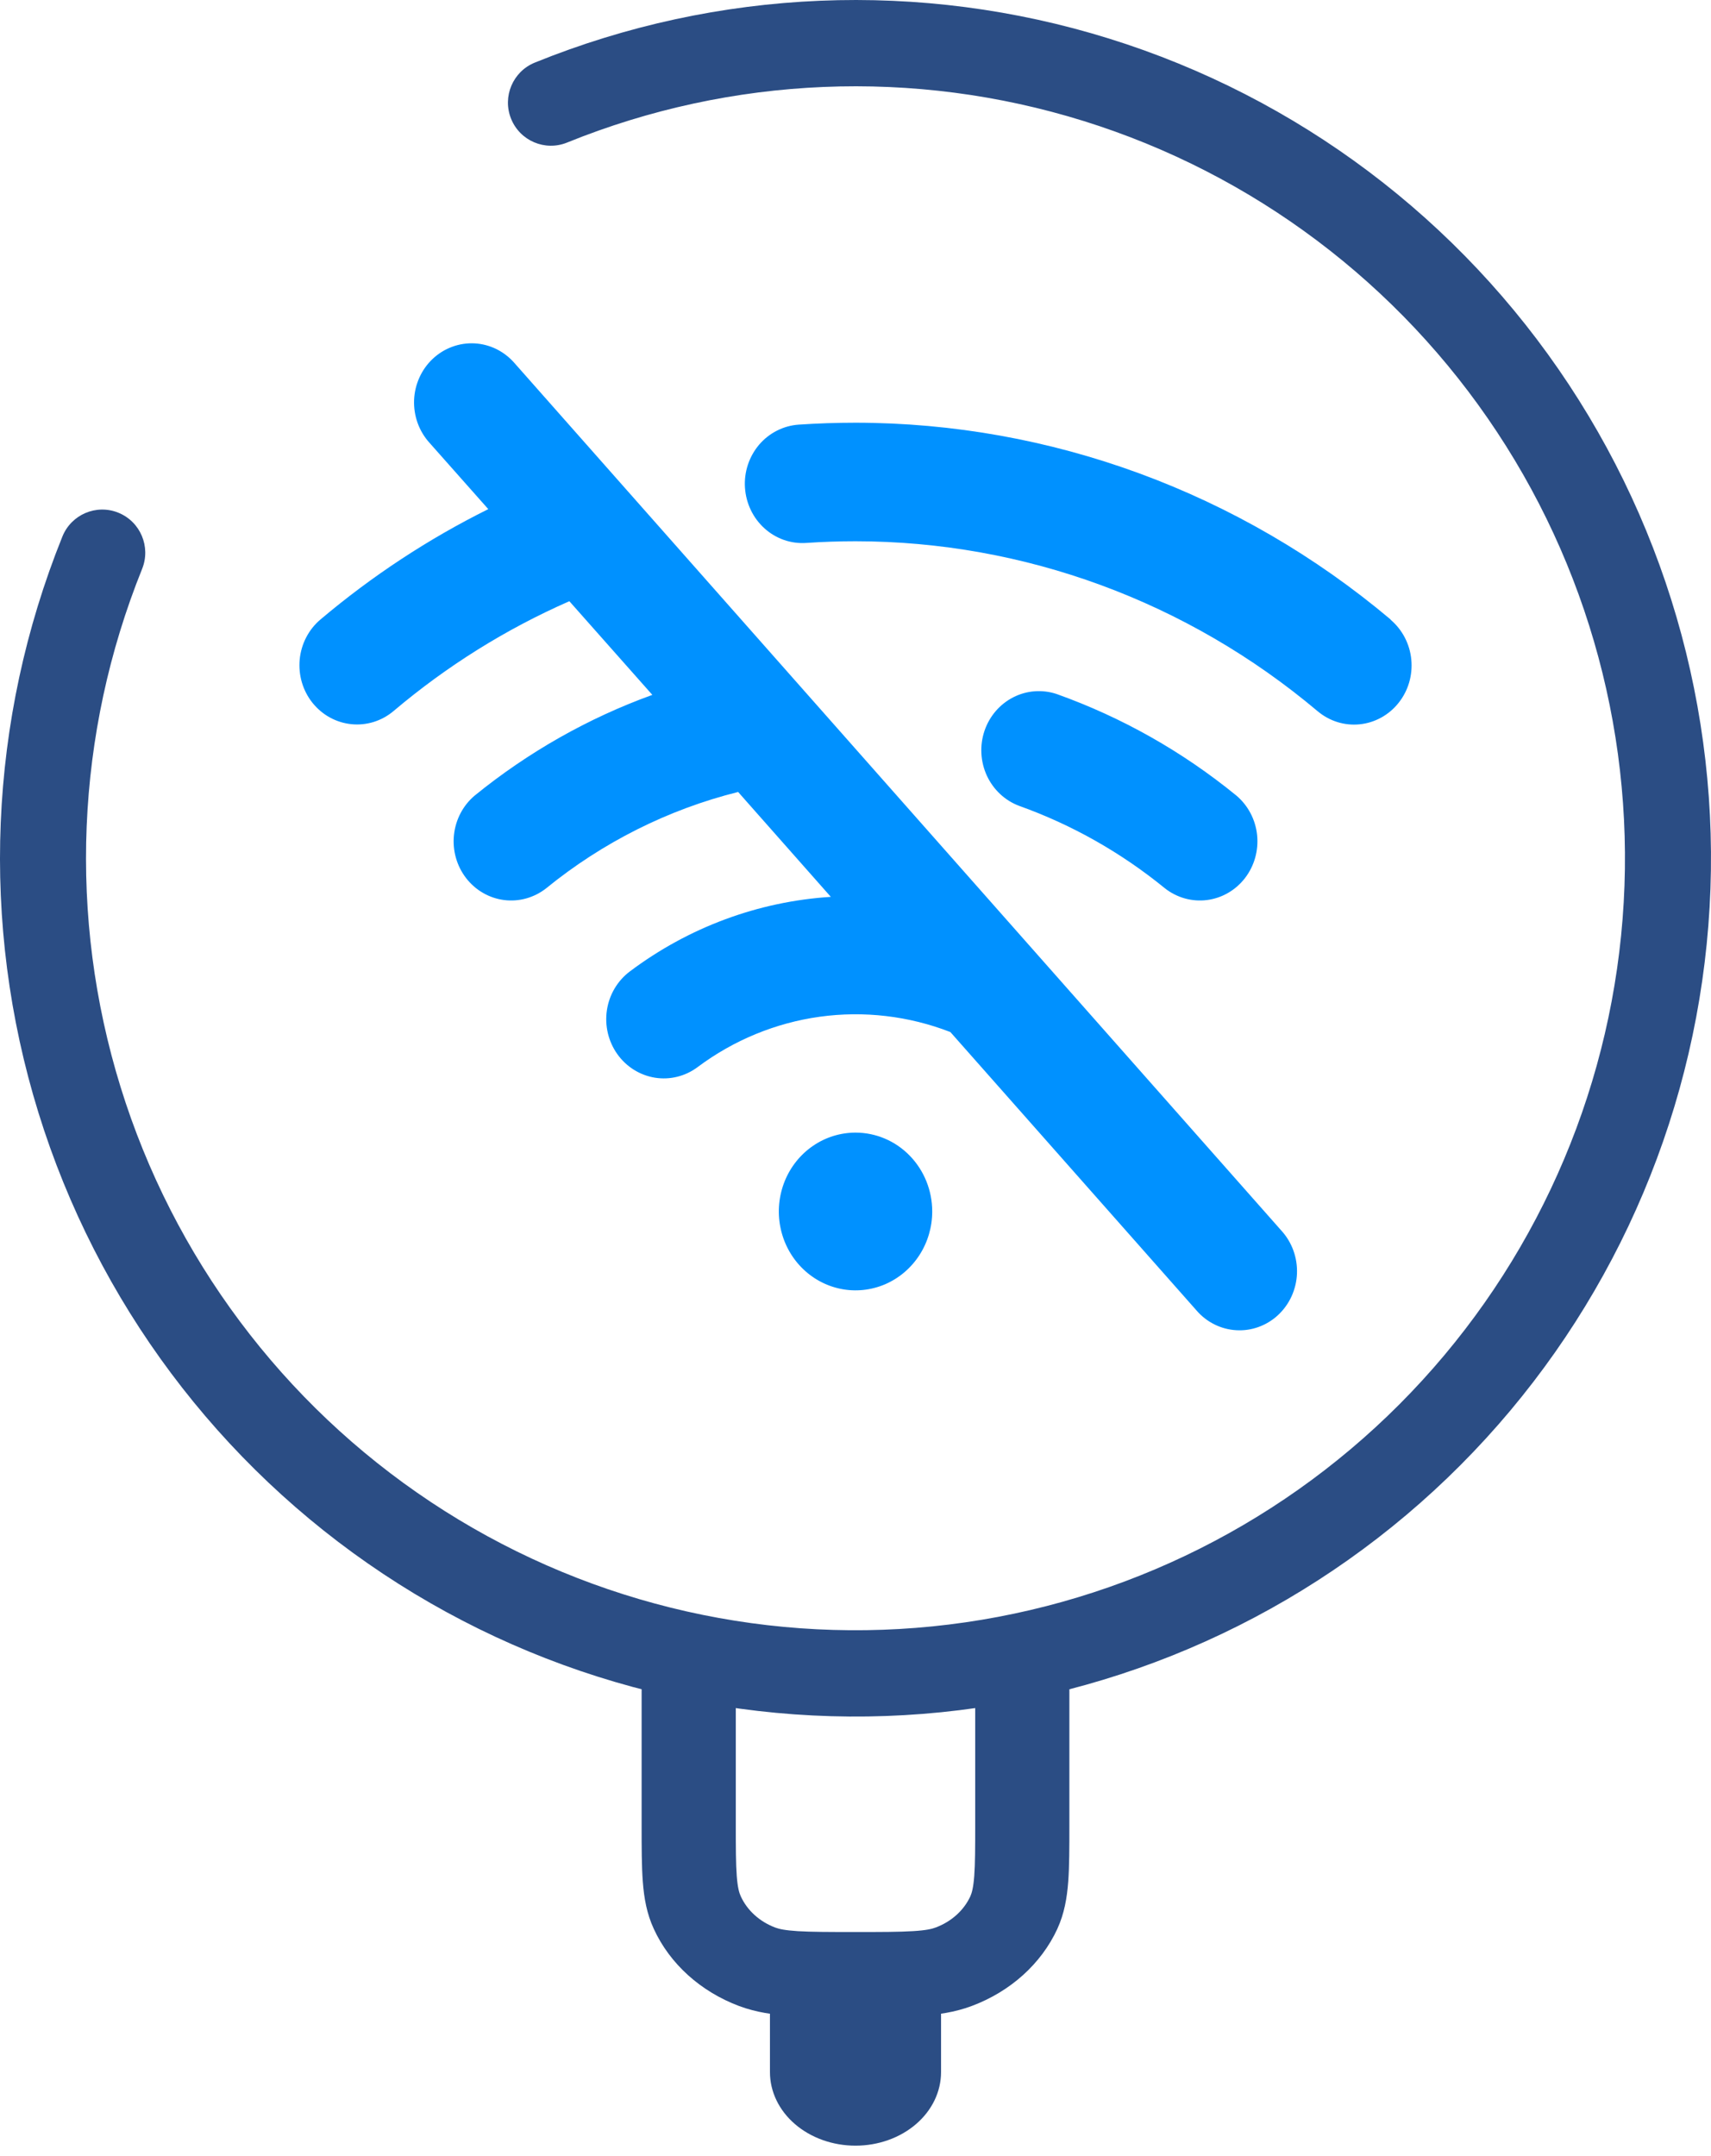 <svg width="50" height="63" viewBox="0 0 50 63" fill="none" xmlns="http://www.w3.org/2000/svg">
<path d="M37.452 35.967C37.603 36.134 37.721 36.331 37.798 36.545C37.875 36.76 37.91 36.988 37.901 37.217C37.892 37.445 37.838 37.669 37.744 37.877C37.65 38.084 37.516 38.27 37.352 38.424C37.187 38.578 36.995 38.696 36.785 38.773C36.575 38.85 36.353 38.883 36.131 38.87C35.909 38.858 35.691 38.801 35.491 38.701C35.291 38.602 35.111 38.463 34.964 38.291L27.772 30.157C26.555 29.685 25.243 29.532 23.954 29.71C22.666 29.889 21.44 30.394 20.388 31.18C20.028 31.45 19.578 31.562 19.137 31.491C18.697 31.419 18.301 31.171 18.039 30.801C17.776 30.43 17.667 29.968 17.736 29.514C17.805 29.061 18.047 28.655 18.407 28.385C20.122 27.097 22.16 26.341 24.279 26.207L21.57 23.142C19.524 23.653 17.61 24.614 15.959 25.958C15.608 26.233 15.167 26.356 14.73 26.3C14.292 26.244 13.894 26.013 13.62 25.658C13.346 25.302 13.219 24.851 13.266 24.4C13.313 23.949 13.53 23.536 13.871 23.248C15.432 21.979 17.186 20.984 19.063 20.305L16.638 17.568C14.785 18.381 13.055 19.462 11.5 20.778C11.329 20.922 11.132 21.03 10.92 21.096C10.709 21.161 10.487 21.184 10.267 21.161C10.047 21.139 9.834 21.072 9.639 20.965C9.444 20.858 9.272 20.712 9.131 20.536C8.991 20.361 8.886 20.158 8.822 19.941C8.758 19.723 8.737 19.495 8.758 19.269C8.78 19.043 8.845 18.823 8.949 18.623C9.054 18.422 9.195 18.245 9.366 18.101C10.87 16.831 12.516 15.748 14.269 14.877L12.55 12.938C12.399 12.771 12.281 12.574 12.204 12.36C12.127 12.145 12.092 11.917 12.101 11.688C12.11 11.46 12.164 11.235 12.258 11.028C12.352 10.821 12.485 10.635 12.65 10.481C12.815 10.327 13.007 10.209 13.217 10.132C13.427 10.055 13.649 10.022 13.871 10.034C14.093 10.046 14.311 10.104 14.511 10.203C14.711 10.303 14.89 10.442 15.038 10.613L37.452 35.967ZM25.001 33.096C24.558 33.096 24.124 33.231 23.756 33.484C23.387 33.737 23.1 34.097 22.93 34.518C22.761 34.94 22.716 35.403 22.803 35.85C22.889 36.297 23.103 36.708 23.416 37.03C23.73 37.352 24.129 37.572 24.564 37.661C24.998 37.75 25.449 37.704 25.859 37.53C26.268 37.355 26.618 37.06 26.864 36.681C27.111 36.302 27.242 35.856 27.242 35.4C27.242 34.789 27.006 34.203 26.586 33.771C26.166 33.338 25.595 33.096 25.001 33.096ZM34.043 25.958C34.394 26.233 34.835 26.356 35.272 26.3C35.71 26.244 36.108 26.013 36.382 25.658C36.656 25.302 36.782 24.851 36.736 24.4C36.689 23.949 36.471 23.536 36.131 23.248C34.557 21.962 32.783 20.96 30.884 20.282C30.465 20.14 30.009 20.173 29.613 20.374C29.217 20.575 28.914 20.928 28.769 21.357C28.625 21.785 28.65 22.256 28.839 22.666C29.029 23.076 29.367 23.392 29.782 23.548C31.324 24.099 32.765 24.914 34.043 25.958ZM40.636 18.101C36.225 14.387 30.701 12.356 25.001 12.352C24.449 12.352 23.89 12.371 23.34 12.408C23.119 12.423 22.903 12.483 22.705 12.584C22.506 12.684 22.329 12.824 22.183 12.995C22.038 13.166 21.926 13.366 21.855 13.581C21.784 13.796 21.755 14.024 21.77 14.251C21.785 14.478 21.843 14.7 21.941 14.904C22.038 15.108 22.175 15.29 22.341 15.44C22.507 15.59 22.701 15.705 22.91 15.778C23.12 15.851 23.341 15.88 23.562 15.865C24.039 15.832 24.523 15.816 25.001 15.816C29.924 15.819 34.694 17.573 38.502 20.78C38.673 20.924 38.87 21.033 39.081 21.099C39.292 21.165 39.514 21.187 39.733 21.165C39.953 21.143 40.166 21.076 40.361 20.969C40.556 20.862 40.728 20.717 40.868 20.541C41.008 20.366 41.114 20.164 41.178 19.947C41.242 19.729 41.264 19.501 41.242 19.275C41.221 19.049 41.156 18.83 41.052 18.63C40.948 18.43 40.806 18.252 40.636 18.108V18.101Z" fill="#0091FF"/>
<path d="M22.5 60.549C22.5 61.119 22.763 61.666 23.232 62.069C23.701 62.472 24.337 62.698 25 62.698C25.663 62.698 26.299 62.472 26.768 62.069C27.237 61.666 27.5 61.119 27.5 60.549H22.5ZM22.5 57.682V60.549H27.5V57.682H22.5Z" fill="#2B4D84"/>
<path fill-rule="evenodd" clip-rule="evenodd" d="M21.502 48.905V53.3C21.502 54 21.503 54.462 21.53 54.818C21.556 55.163 21.603 55.316 21.646 55.408L21.648 55.413C21.837 55.826 22.2 56.154 22.658 56.326C22.762 56.365 22.934 56.406 23.315 56.43C23.711 56.454 24.224 56.455 25 56.455C25.776 56.455 26.288 56.454 26.683 56.429C27.066 56.406 27.236 56.364 27.338 56.325L27.343 56.323C27.801 56.152 28.165 55.825 28.356 55.412C28.398 55.319 28.444 55.163 28.47 54.819C28.497 54.462 28.498 54 28.498 53.3V48.905H31.25V53.341C31.25 53.989 31.25 54.537 31.216 54.988C31.18 55.46 31.103 55.916 30.899 56.361L30.898 56.364C30.427 57.383 29.529 58.193 28.398 58.616C27.903 58.802 27.396 58.873 26.873 58.905C26.372 58.936 25.764 58.936 25.046 58.936H24.955C24.236 58.936 23.629 58.936 23.128 58.906C22.605 58.874 22.1 58.804 21.605 58.62L21.602 58.619C20.472 58.195 19.574 57.384 19.106 56.364C18.899 55.918 18.821 55.461 18.785 54.989C18.75 54.537 18.75 53.989 18.75 53.341L18.75 48.905H21.502Z" fill="#2B4D84"/>
<path fill-rule="evenodd" clip-rule="evenodd" d="M15.629 1.829C20.974 -0.34 26.902 -0.587 32.409 1.127C37.916 2.841 42.663 6.412 45.845 11.235C49.028 16.057 50.452 21.835 49.874 27.59C49.297 33.345 46.755 38.723 42.678 42.813C38.601 46.903 33.24 49.453 27.503 50.033C21.766 50.612 16.006 49.184 11.199 45.991C6.391 42.798 2.832 38.036 1.123 32.512C-0.586 26.988 -0.338 21.041 1.823 15.679C2.083 15.033 2.816 14.721 3.459 14.982C4.103 15.243 4.413 15.978 4.153 16.624C2.209 21.447 1.987 26.796 3.524 31.765C5.061 36.733 8.262 41.016 12.587 43.888C16.911 46.76 22.091 48.045 27.251 47.524C32.411 47.003 37.233 44.709 40.9 41.03C44.567 37.351 46.854 32.514 47.373 27.338C47.892 22.162 46.612 16.964 43.749 12.627C40.886 8.289 36.617 5.077 31.664 3.535C26.711 1.993 21.379 2.216 16.571 4.166C15.928 4.427 15.195 4.116 14.935 3.47C14.675 2.825 14.986 2.09 15.629 1.829Z" fill="#2B4D84"/>
</svg>
